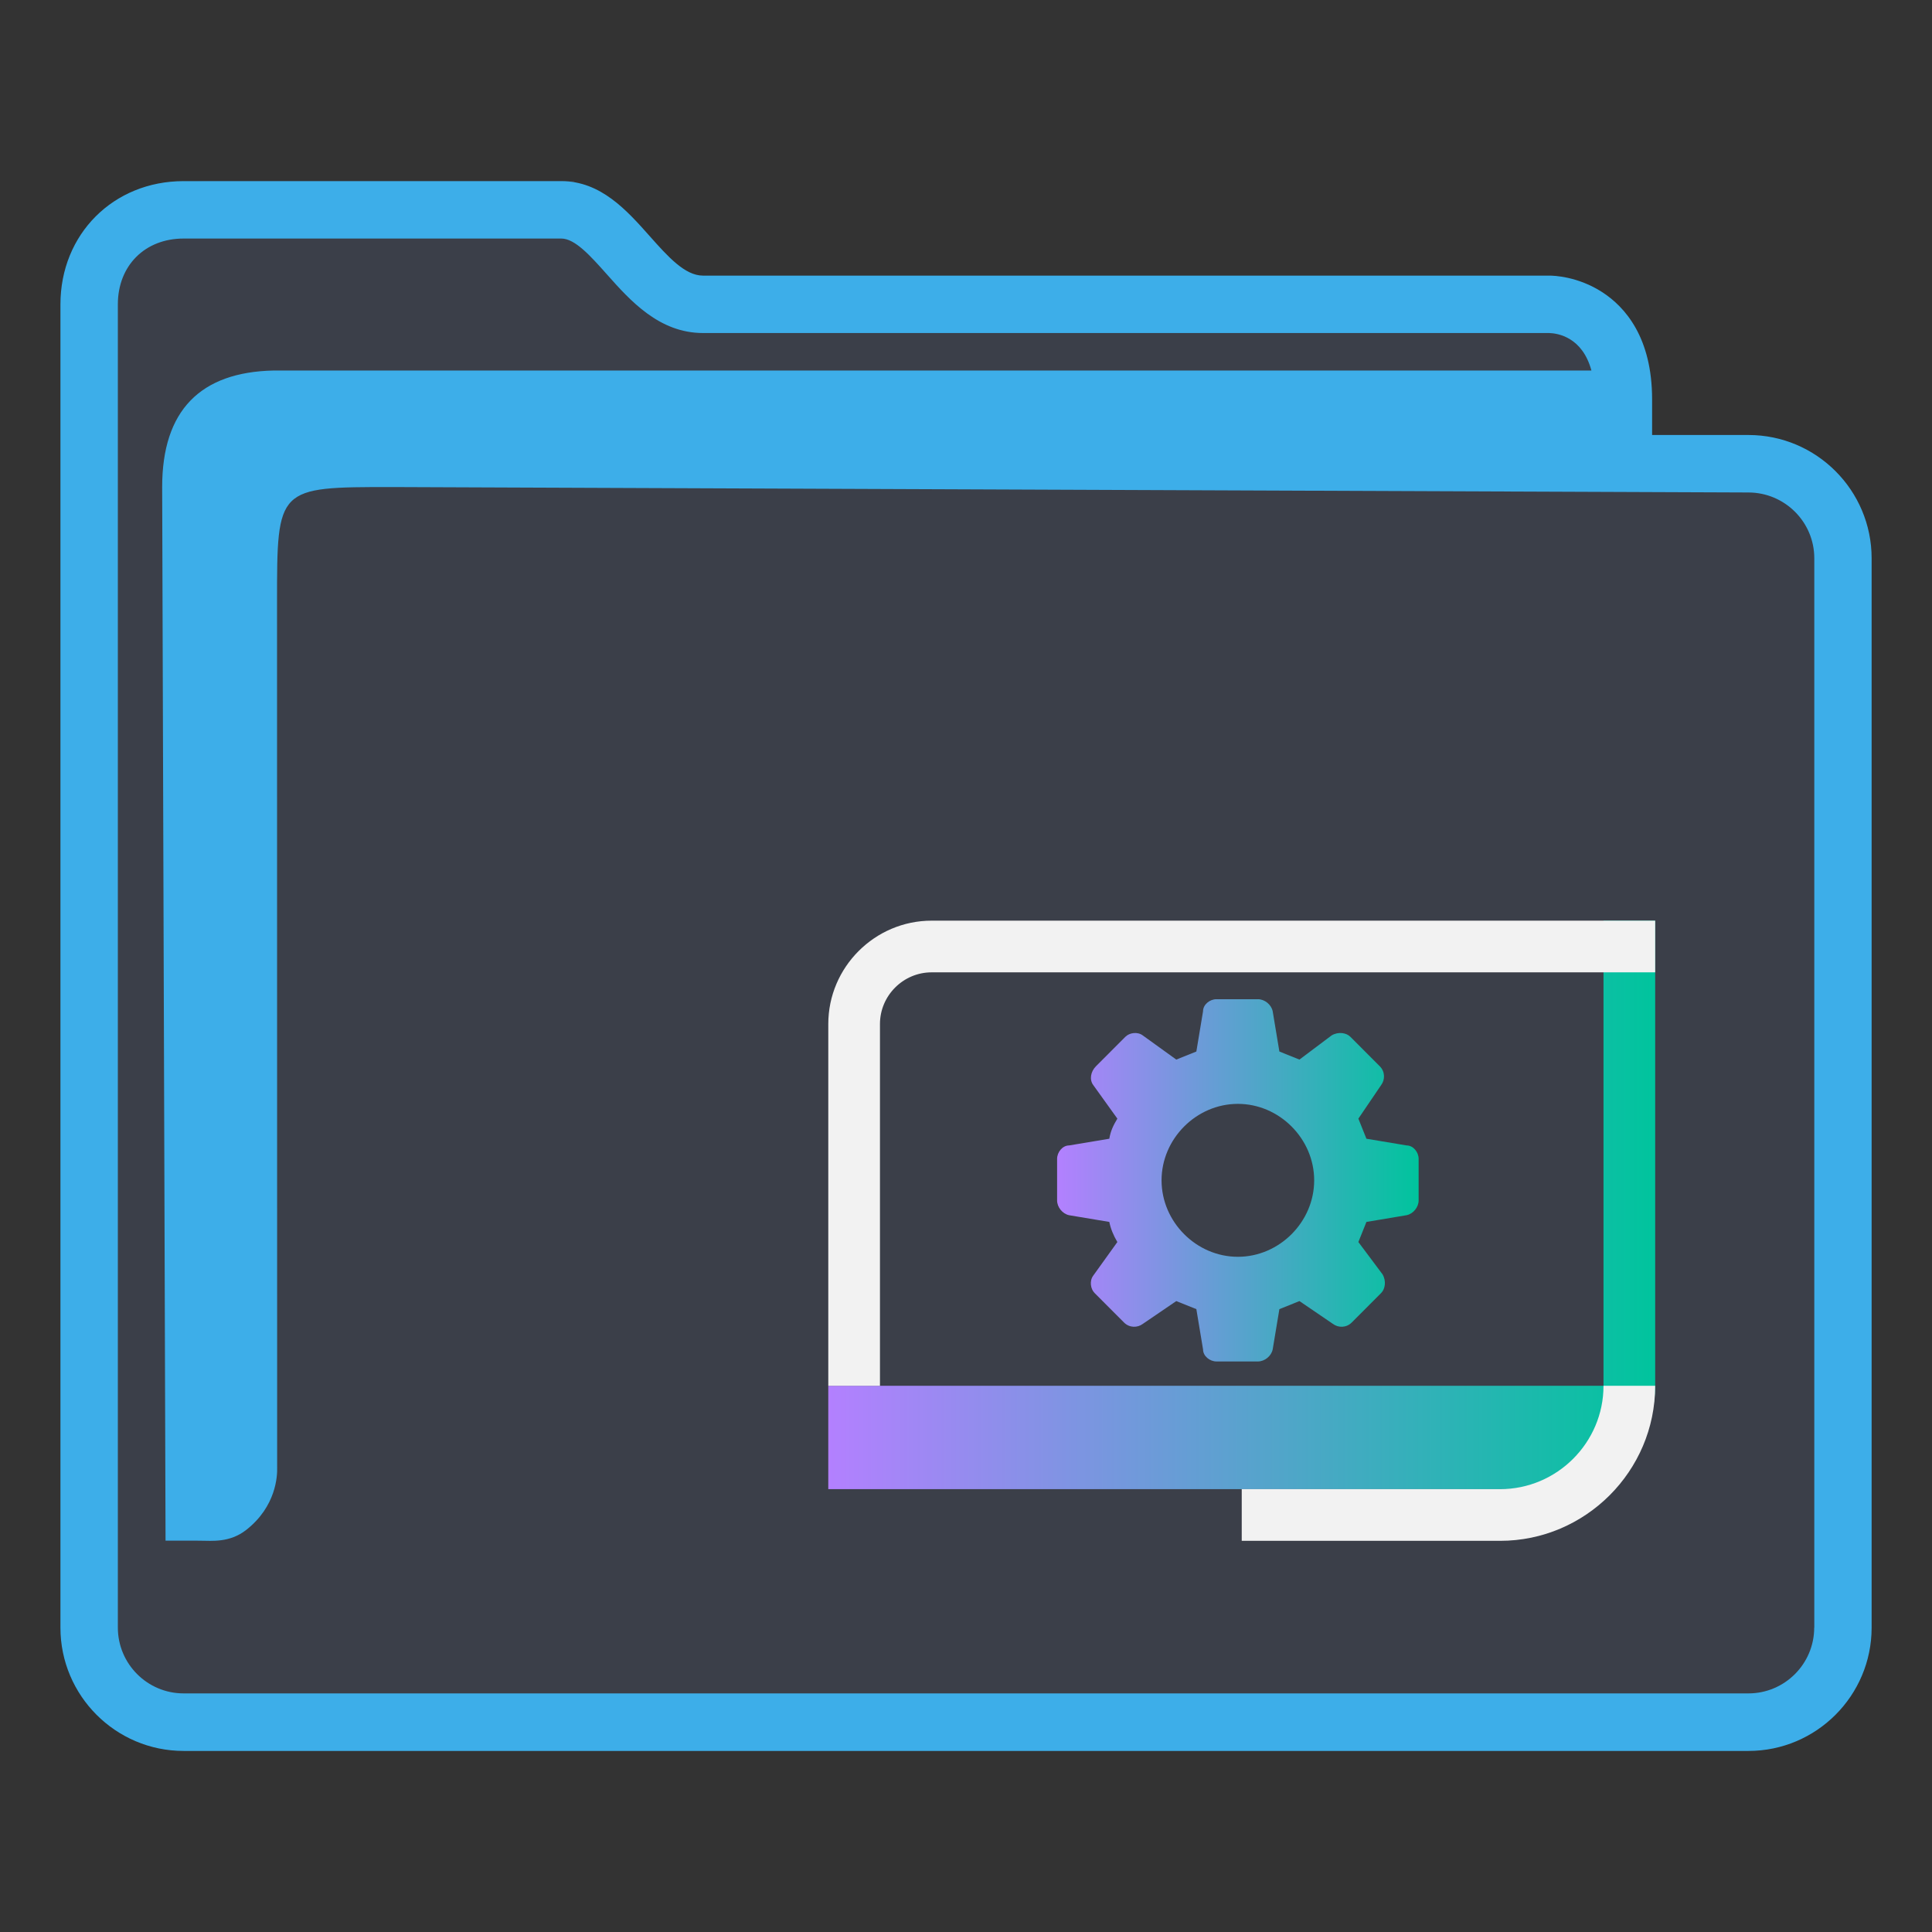 <?xml version="1.0" encoding="UTF-8" standalone="no"?>
<svg
   width="32"
   version="1.1"
   height="32"
   viewBox="0 0 32 32"
   id="svg17"
   sodipodi:docname="folder-development.svg"
   inkscape:version="1.2 (dc2aedaf03, 2022-05-15)"
   xmlns:inkscape="http://www.inkscape.org/namespaces/inkscape"
   xmlns:sodipodi="http://sodipodi.sourceforge.net/DTD/sodipodi-0.dtd"
   xmlns:xlink="http://www.w3.org/1999/xlink"
   xmlns="http://www.w3.org/2000/svg"
   xmlns:svg="http://www.w3.org/2000/svg"
   xmlns:rdf="http://www.w3.org/1999/02/22-rdf-syntax-ns#"
   xmlns:cc="http://creativecommons.org/ns#"
   xmlns:dc="http://purl.org/dc/elements/1.1/">
  <rect x="0" y="0" width="32" height="32" fill="#333333" stroke="none"/>
  <style
     id="current-color-scheme"
     type="text/css">.ColorScheme-Highlight { color:#3daee9; }
</style>
  <sodipodi:namedview
     pagecolor="#ffffff"
     bordercolor="#666666"
     borderopacity="1"
     objecttolerance="10"
     gridtolerance="10"
     guidetolerance="10"
     inkscape:pageopacity="0"
     inkscape:pageshadow="2"
     inkscape:window-width="1920"
     inkscape:window-height="1000"
     id="namedview19"
     showgrid="false"
     inkscape:zoom="9.8125"
     inkscape:cx="-22.318471"
     inkscape:cy="8.611465"
     inkscape:window-x="0"
     inkscape:window-y="0"
     inkscape:window-maximized="1"
     inkscape:current-layer="layer1"
     inkscape:pagecheckerboard="0"
     inkscape:showpageshadow="2"
     inkscape:deskcolor="#d1d1d1" />
  <defs
     id="defs5455">
    <linearGradient
       inkscape:collect="always"
       id="linearGradient1344">
      <stop
         style="stop-color:#b380ff;stop-opacity:1"
         offset="0"
         id="stop1340" />
      <stop
         style="stop-color:#00c49d;stop-opacity:1"
         offset="1"
         id="stop1342" />
    </linearGradient>
    <linearGradient
       inkscape:collect="always"
       xlink:href="#linearGradient1344"
       id="linearGradient875"
       gradientUnits="userSpaceOnUse"
       x1="0"
       y1="28"
       x2="64"
       y2="28" />
    <linearGradient
       inkscape:collect="always"
       xlink:href="#linearGradient1344"
       id="linearGradient877"
       gradientUnits="userSpaceOnUse"
       x1="0"
       y1="6"
       x2="12"
       y2="6" />
  </defs>
  <g
     inkscape:label="Capa 1"
     inkscape:groupmode="layer"
     id="layer1"
     transform="translate(-384.571,-515.798)">
    <path
       inkscape:connector-curvature="0"
       id="fill"
       d="m 386.07,520.298 v 22.5 c 0.054,0.756 0.499,1.5 1.948,1.5 h 24.85 c 1.631,0 2.187,-0.25 2.129,-2 v -18 c -0.499,-1 -3.99,0 -3.99,-3 -5.985,-0.5 -16.958,0.5 -16.922,-2.5 h -6.022 c -0.996,0 -1.994,0.5 -1.994,1.5 z"
       style="color:#1e92ff;fill:#4e5a7e;fill-opacity:0.3;fill-rule:nonzero;stroke:none;stroke-width:5.249"
       class="ColorScheme-ButtonFocus"
       sodipodi:nodetypes="cccccccccc" />
    <path
       d="m 413.531,523.003 h -1.596 v -0.591 c 0,-1.026 -0.449,-1.531 -0.826,-1.775 -0.404,-0.261 -0.801,-0.274 -0.876,-0.274 h -14.019 c -0.3,0 -0.582,-0.317 -0.881,-0.653 -0.38,-0.428 -0.811,-0.912 -1.465,-0.912 h -6.256 c -1.163,0 -2.04,0.878 -2.04,2.042 v 21.917 c 0,1.126 0.915,2.042 2.04,2.042 h 25.919 c 1.125,0 2.04,-0.916 2.04,-2.042 v -17.712 c 0,-1.126 -0.915,-2.042 -2.04,-2.042 z m 1.089,19.753 c 0,0.601 -0.489,1.09 -1.089,1.09 H 387.612 c -0.601,0 -1.089,-0.489 -1.089,-1.09 v -21.917 c 0,-0.641 0.448,-1.09 1.089,-1.09 h 6.256 c 0.227,0 0.483,0.288 0.755,0.593 0.385,0.433 0.865,0.972 1.592,0.972 h 14.014 c 0.144,0.004 0.551,0.067 0.701,0.621 h -21.826 c -1.213,0.025 -1.847,0.66 -1.847,1.929 l 0.056,17.452 h 0.578 c 0,0 -0.12,0.001 4.9e-4,0.001 0.187,0 0.482,0.037 0.758,-0.179 0.496,-0.389 0.516,-0.893 0.512,-1.031 l -0.002,-14.338 c 0,-1.904 0,-1.904 1.902,-1.904 l 22.471,0.09 c 0.601,0.002 1.089,0.489 1.089,1.09 v 17.712 z"
       id="path2-3-3-2-7"
       sodipodi:nodetypes="scscsscssssssssscsssssscsccccccsccccsscc"
       style="stroke-width:0.317;fill-opacity:1;fill:currentColor;"
       class="ColorScheme-Highlight" />
    <g
       id="Computer_1_-2"
       transform="matrix(0.214,0,0,0.214,398.29,530.191)">
      <path
         id="Computer-7"
         class="st0"
         d="m 60,4 h 4 v 36 c 0,4.4 -3.6,8 -8,8 H 0 V 40 H 60 Z M 32,52 Z"
         style="fill:url(#linearGradient875);fill-opacity:1"
         sodipodi:nodetypes="ccssccccccccc" />
      <path
         id="Computer-s-2"
         class="st1"
         d="M 4,40 H 0 V 12 C 0,7.6 3.6,4 8,4 H 64 V 8 H 8 C 5.8,8 4,9.8 4,12 Z m 56,0 c 0,4.4 -3.6,8 -8,8 H 32 v 4 h 4 v 0 0 0 0 h 16 c 6.6,0 12,-5.4 12,-12 z"
         style="fill:#f2f2f2;fill-opacity:1"
         sodipodi:nodetypes="ccssccssccscccccccscc" />
    </g>
    <g
       id="g8-2"
       style="image-rendering:optimizeQuality;shape-rendering:geometricPrecision;text-rendering:geometricPrecision"
       transform="matrix(0.499,0,0,0.5,402.08,532.348)">
      <path
         class="fil0"
         d="M 7.378,1.733 C 7.6,1.822 7.822,1.911 8.044,2 L 9.111,1.2 C 9.333,1.067 9.6,1.111 9.733,1.244 L 10.711,2.222 C 10.889,2.4 10.889,2.667 10.756,2.844 L 10,3.956 C 10.089,4.178 10.178,4.4 10.267,4.622 L 11.6,4.844 c 0.222,0 0.4,0.222 0.4,0.444 v 1.378 c 0,0.222 -0.178,0.444 -0.4,0.489 L 10.267,7.378 C 10.178,7.6 10.089,7.822 10,8.044 l 0.8,1.067 C 10.933,9.333 10.889,9.6 10.756,9.733 L 9.778,10.711 C 9.6,10.889 9.333,10.889 9.156,10.756 L 8.044,10 C 7.822,10.089 7.6,10.178 7.378,10.267 L 7.156,11.6 C 7.111,11.822 6.889,12 6.667,12 H 5.289 C 5.067,12 4.844,11.822 4.844,11.6 L 4.622,10.267 C 4.4,10.178 4.178,10.089 3.956,10 L 2.844,10.756 C 2.667,10.889 2.4,10.889 2.222,10.711 L 1.244,9.733 C 1.111,9.6 1.067,9.333 1.2,9.156 L 2,8.044 C 1.867,7.822 1.778,7.6 1.733,7.378 L 0.4,7.156 C 0.178,7.111 0,6.889 0,6.667 V 5.289 C 0,5.067 0.178,4.844 0.4,4.844 L 1.733,4.622 C 1.778,4.356 1.867,4.178 2,3.956 L 1.2,2.844 C 1.067,2.667 1.111,2.4 1.289,2.222 L 2.267,1.244 C 2.4,1.111 2.667,1.067 2.844,1.2 L 3.956,2 C 4.178,1.911 4.4,1.822 4.622,1.733 L 4.844,0.4 c 0,-0.222 0.222,-0.4 0.444,-0.4 H 6.667 C 6.889,0 7.111,0.178 7.156,0.4 Z M 6,3.467 C 4.622,3.467 3.467,4.622 3.467,6 3.467,7.378 4.622,8.533 6,8.533 7.378,8.533 8.533,7.378 8.533,6 8.533,4.622 7.378,3.467 6,3.467 Z"
         id="path6-6"
         style="fill:url(#linearGradient877);fill-opacity:1;stroke-width:0.044" />
    </g>
  </g>
</svg>
